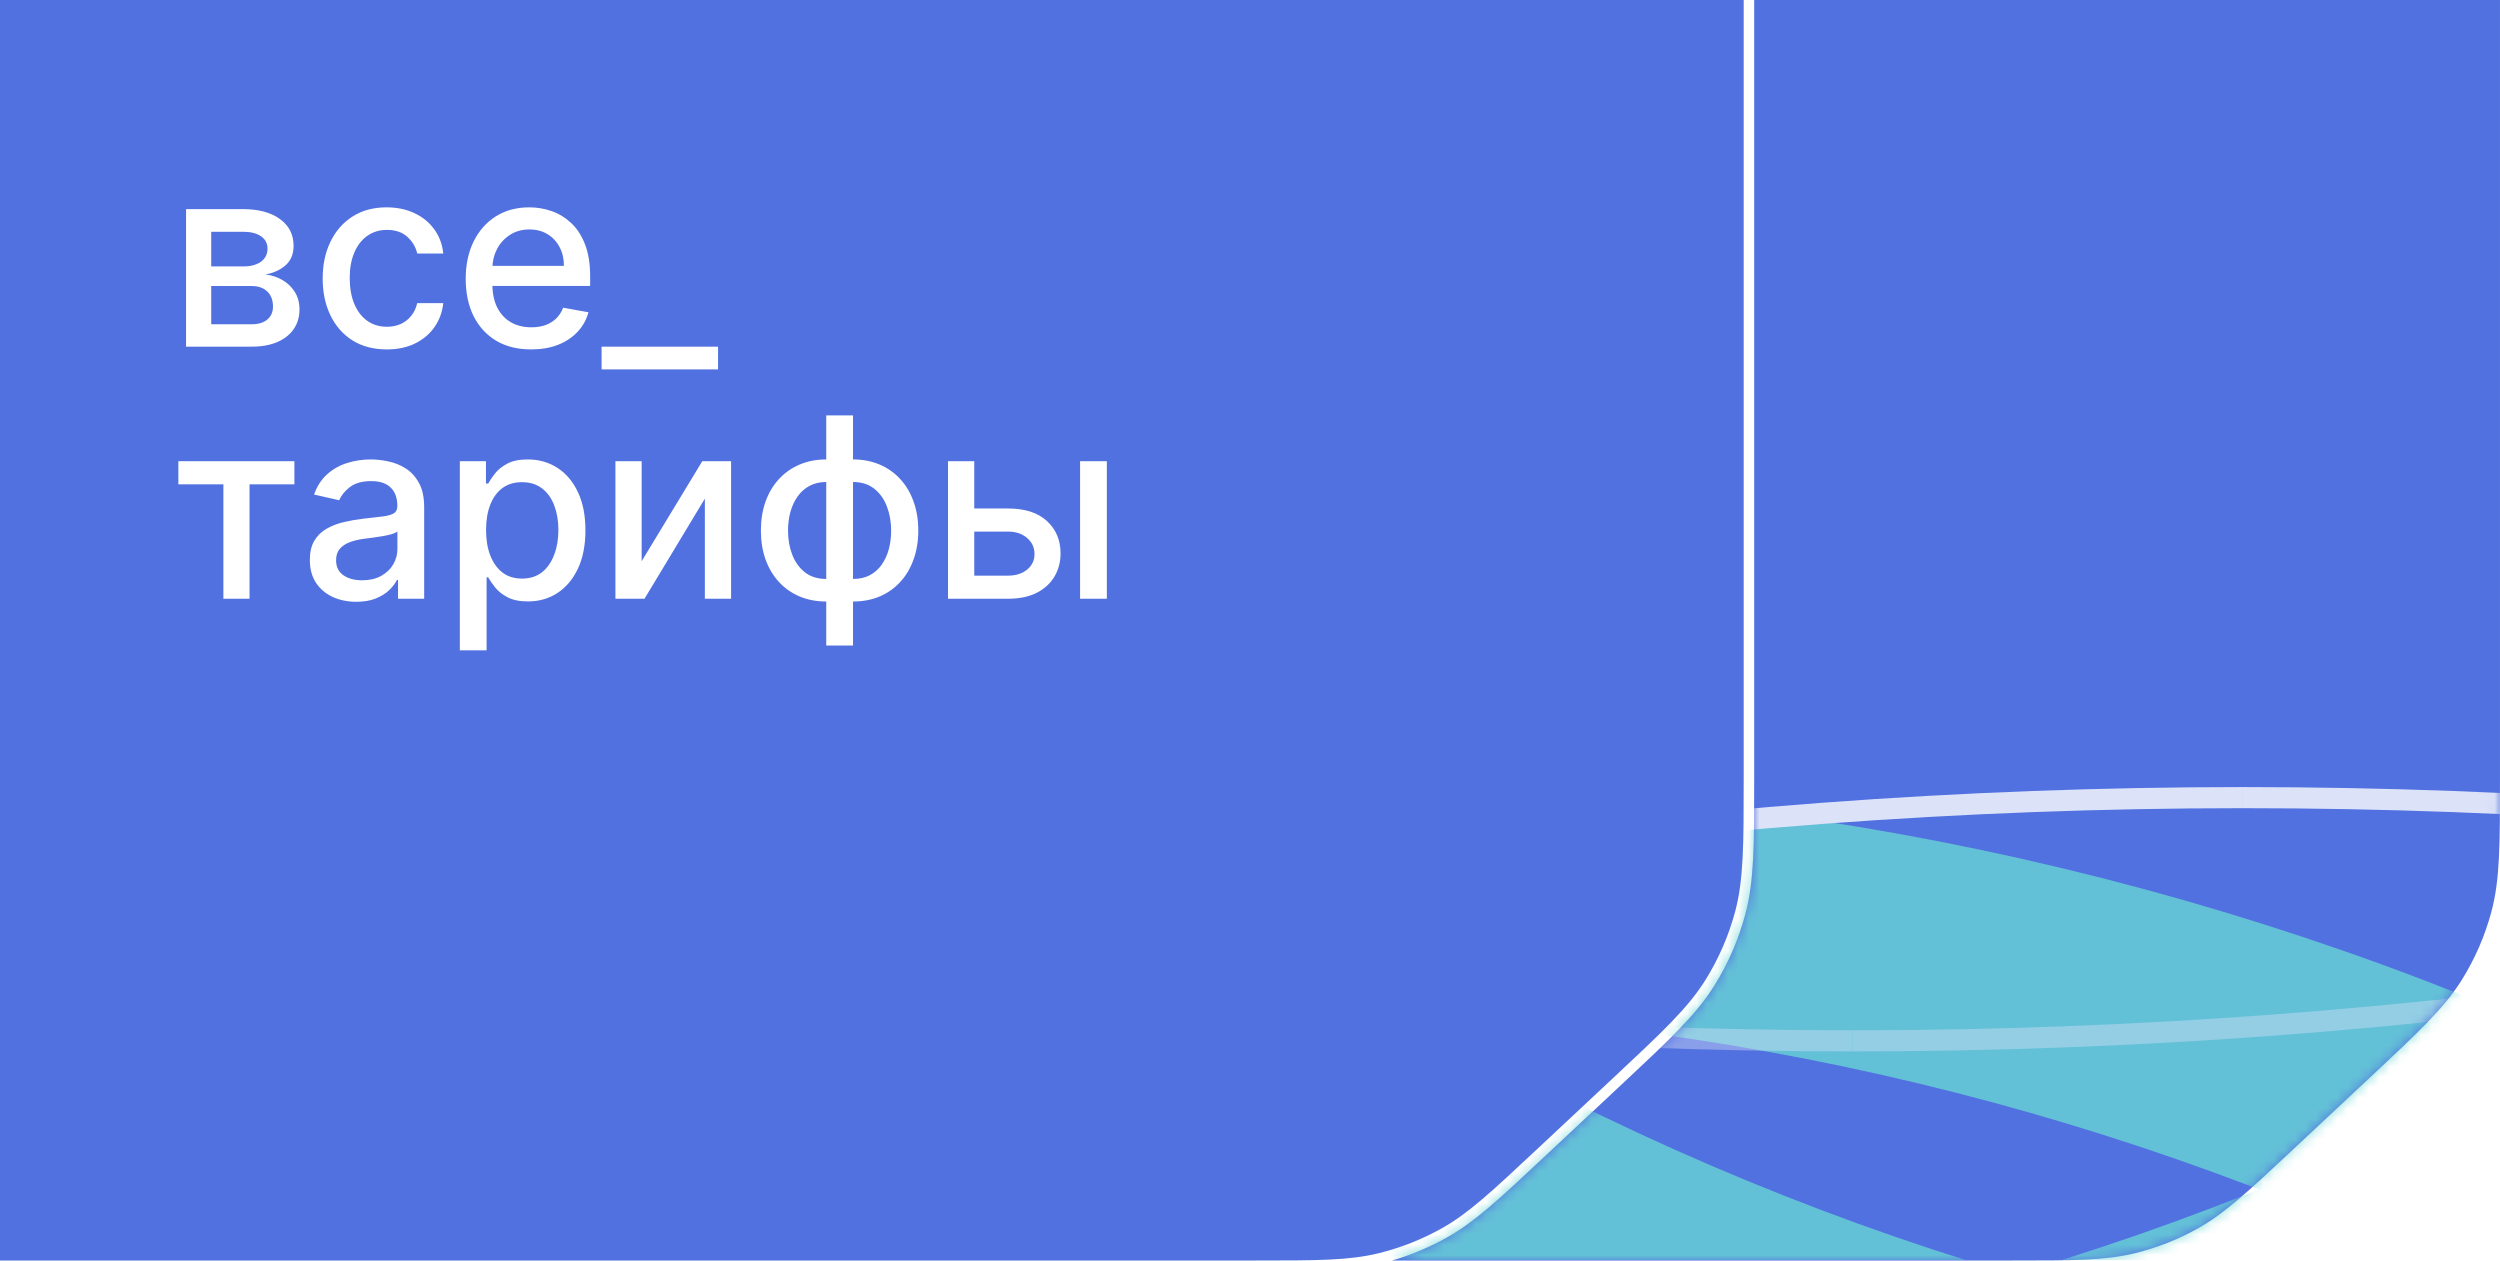 <svg width="238" height="120" viewBox="0 0 238 120" fill="none" xmlns="http://www.w3.org/2000/svg">
<path d="M166 0H0V120H119.46C125.437 120 128.426 120 131.245 119.308C133.351 118.791 135.378 117.991 137.27 116.929C139.801 115.509 141.983 113.467 146.349 109.383L153.529 102.666C158.313 98.191 160.705 95.954 162.376 93.269C163.624 91.263 164.569 89.085 165.181 86.803C166 83.749 166 80.474 166 73.923V0Z" fill="#5171E0"/>
<path d="M132.523 120H191.459C197.437 120 200.425 120 203.244 119.308C205.351 118.791 207.378 117.991 209.269 116.929C211.8 115.509 213.983 113.467 218.348 109.383L225.528 102.666C230.312 98.191 232.704 95.954 234.375 93.269C235.623 91.263 236.568 89.085 237.18 86.803C237.999 83.749 237.999 80.474 237.999 73.923V0H166.999V74.1C166.999 80.483 166.999 83.88 166.146 87.062C165.509 89.439 164.524 91.708 163.224 93.797C161.483 96.594 159.002 98.915 154.341 103.276L146.914 110.223C142.66 114.203 140.395 116.322 137.759 117.801C136.102 118.731 134.345 119.469 132.523 120Z" fill="#5171E0"/>
<mask id="mask0_3879_12697" style="mask-type:alpha" maskUnits="userSpaceOnUse" x="132" y="0" width="106" height="120">
<path d="M132.523 120H191.459C197.437 120 200.425 120 203.244 119.308C205.351 118.791 207.378 117.991 209.269 116.929C211.8 115.509 213.983 113.467 218.348 109.383L225.528 102.666C230.312 98.191 232.704 95.954 234.375 93.269C235.623 91.263 236.568 89.085 237.18 86.803C237.999 83.749 237.999 80.474 237.999 73.923V0H166.999V74.1C166.999 80.483 166.999 83.88 166.146 87.062C165.509 89.439 164.524 91.708 163.224 93.797C161.483 96.594 159.002 98.915 154.341 103.276L146.914 110.223C142.66 114.203 140.395 116.322 137.759 117.801C136.102 118.731 134.345 119.469 132.523 120Z" fill="#5171E0"/>
</mask>
<g mask="url(#mask0_3879_12697)">
<g opacity="0.8">
<g filter="url(#filter0_f_3879_12697)">
<path d="M359.137 95.982C319.642 96.031 280.15 105.144 243.923 123.3C205.304 142.656 163.256 152.543 121.137 152.93V131.877C160.015 131.491 198.826 122.351 234.478 104.482C273.672 84.839 316.401 74.979 359.137 74.93V95.982Z" fill="#68D4D4"/>
</g>
<g filter="url(#filter1_f_3879_12697)">
<path d="M362.68 131.877C323.185 131.828 283.693 122.715 247.466 104.559C208.847 85.204 166.799 75.316 124.68 74.93V95.983C163.558 96.368 202.369 105.508 238.021 123.377C277.215 143.02 319.944 152.88 362.68 152.93V131.877Z" fill="#68D4D4"/>
</g>
<g filter="url(#filter2_f_3879_12697)">
<path d="M264.328 131.877C224.833 131.828 185.341 122.715 149.115 104.559C110.495 85.204 68.447 75.316 26.328 74.93V95.983C65.206 96.368 104.017 105.508 139.669 123.377C178.864 143.02 221.593 152.88 264.328 152.93V131.877Z" fill="#68D4D4"/>
</g>
<g filter="url(#filter3_f_3879_12697)">
<path d="M133.516 95.982C94.021 96.031 54.529 105.144 18.302 123.3C-20.317 142.656 -62.365 152.543 -104.484 152.93V131.877C-65.606 131.491 -26.795 122.351 8.857 104.482C48.051 84.839 90.78 74.979 133.516 74.93V95.982Z" fill="#68D4D4"/>
<path d="M371.516 131.877C332.021 131.828 292.529 122.715 256.302 104.559C217.683 85.204 175.635 75.316 133.516 74.93V95.983C172.394 96.368 211.205 105.508 246.857 123.377C286.051 143.02 328.78 152.88 371.516 152.93V131.877Z" fill="#68D4D4"/>
</g>
<g filter="url(#filter4_f_3879_12697)">
<path d="M184 122.948C144.505 122.898 105.013 113.786 68.787 95.629C30.167 76.274 -11.881 66.386 -54 66V87.053C-15.122 87.438 23.689 96.579 59.341 114.447C98.536 134.091 141.265 143.95 184 144V122.948Z" fill="#68D4D4"/>
<path d="M422 87.052C382.505 87.101 343.013 96.214 306.787 114.371C268.167 133.726 226.119 143.614 184 144V122.947C222.878 122.562 261.689 113.421 297.341 95.553C336.536 75.909 379.265 66.049 422 66V87.052Z" fill="#68D4D4"/>
</g>
<g style="mix-blend-mode:soft-light" filter="url(#filter5_f_3879_12697)">
<path d="M213.531 74.93C186.741 74.93 159.95 76.932 133.383 80.936C106.914 84.925 80.222 86.92 53.531 86.92V88.93C80.322 88.93 107.112 86.928 133.68 82.923C160.149 78.934 186.84 76.939 213.531 76.939V74.93Z" fill="white"/>
<path d="M373.531 88.93C346.741 88.93 319.95 86.928 293.383 82.923C266.914 78.934 240.222 76.939 213.531 76.939V74.93C240.322 74.93 267.112 76.932 293.68 80.936C320.149 84.925 346.84 86.92 373.531 86.92V88.93Z" fill="white"/>
</g>
<g opacity="0.4" filter="url(#filter6_f_3879_12697)">
<path d="M176.34 100.094C149.549 100.094 122.759 98.092 96.191 94.087C69.722 90.098 43.031 88.103 16.34 88.103V86.094C43.13 86.094 69.921 88.096 96.488 92.1C122.957 96.09 149.649 98.084 176.34 98.084V100.094Z" fill="white"/>
<path d="M336.34 86.094C309.549 86.094 282.759 88.096 256.191 92.1C229.722 96.09 203.031 98.084 176.34 98.084V100.094C203.13 100.094 229.921 98.092 256.488 94.087C282.957 90.098 309.649 88.103 336.34 88.103V86.094Z" fill="white"/>
</g>
</g>
</g>
<path d="M17.713 33V19.909H23.142C24.619 19.909 25.79 20.224 26.653 20.855C27.517 21.48 27.949 22.329 27.949 23.403C27.949 24.171 27.704 24.778 27.216 25.227C26.727 25.676 26.079 25.977 25.273 26.131C25.858 26.199 26.395 26.375 26.884 26.659C27.372 26.938 27.764 27.312 28.06 27.784C28.361 28.256 28.511 28.818 28.511 29.472C28.511 30.165 28.332 30.778 27.974 31.312C27.616 31.841 27.097 32.256 26.415 32.557C25.739 32.852 24.923 33 23.969 33H17.713ZM20.108 30.869H23.969C24.599 30.869 25.094 30.719 25.452 30.418C25.81 30.116 25.989 29.707 25.989 29.19C25.989 28.582 25.81 28.105 25.452 27.759C25.094 27.406 24.599 27.23 23.969 27.23H20.108V30.869ZM20.108 25.364H23.168C23.645 25.364 24.054 25.296 24.395 25.159C24.741 25.023 25.006 24.829 25.188 24.579C25.375 24.324 25.469 24.023 25.469 23.676C25.469 23.171 25.261 22.776 24.847 22.491C24.432 22.207 23.864 22.065 23.142 22.065H20.108V25.364ZM36.821 33.264C35.554 33.264 34.463 32.977 33.548 32.403C32.639 31.824 31.94 31.026 31.452 30.009C30.963 28.991 30.719 27.827 30.719 26.514C30.719 25.185 30.969 24.011 31.469 22.994C31.969 21.972 32.673 21.173 33.582 20.599C34.492 20.026 35.562 19.739 36.795 19.739C37.79 19.739 38.676 19.923 39.455 20.293C40.233 20.656 40.861 21.168 41.338 21.827C41.821 22.486 42.108 23.256 42.199 24.136H39.719C39.582 23.523 39.27 22.994 38.781 22.551C38.298 22.108 37.651 21.886 36.838 21.886C36.128 21.886 35.506 22.074 34.972 22.449C34.443 22.818 34.031 23.347 33.736 24.034C33.44 24.716 33.293 25.523 33.293 26.454C33.293 27.409 33.438 28.233 33.727 28.926C34.017 29.619 34.426 30.156 34.955 30.537C35.489 30.918 36.117 31.108 36.838 31.108C37.321 31.108 37.758 31.02 38.151 30.844C38.548 30.662 38.881 30.403 39.148 30.068C39.42 29.733 39.611 29.329 39.719 28.858H42.199C42.108 29.704 41.832 30.46 41.372 31.125C40.912 31.79 40.295 32.312 39.523 32.693C38.756 33.074 37.855 33.264 36.821 33.264ZM50.566 33.264C49.276 33.264 48.166 32.989 47.234 32.438C46.307 31.881 45.592 31.099 45.086 30.094C44.586 29.082 44.336 27.898 44.336 26.54C44.336 25.199 44.586 24.017 45.086 22.994C45.592 21.972 46.296 21.173 47.2 20.599C48.109 20.026 49.171 19.739 50.387 19.739C51.126 19.739 51.842 19.861 52.535 20.105C53.228 20.349 53.85 20.733 54.401 21.256C54.952 21.778 55.387 22.457 55.705 23.293C56.023 24.122 56.182 25.131 56.182 26.318V27.222H45.776V25.312H53.685C53.685 24.642 53.549 24.048 53.276 23.531C53.004 23.009 52.62 22.597 52.126 22.296C51.637 21.994 51.063 21.844 50.404 21.844C49.688 21.844 49.063 22.02 48.529 22.372C48.001 22.719 47.592 23.173 47.302 23.736C47.018 24.293 46.876 24.898 46.876 25.551V27.043C46.876 27.918 47.029 28.662 47.336 29.276C47.648 29.889 48.083 30.358 48.64 30.682C49.197 31 49.847 31.159 50.592 31.159C51.075 31.159 51.515 31.091 51.913 30.954C52.31 30.812 52.654 30.602 52.944 30.324C53.234 30.046 53.455 29.702 53.609 29.293L56.021 29.727C55.827 30.438 55.481 31.06 54.981 31.594C54.486 32.122 53.864 32.534 53.114 32.83C52.37 33.119 51.521 33.264 50.566 33.264ZM68.359 33V35.165H57.271V33H68.359ZM16.98 46.108V43.909H28.026V46.108H23.756V57H21.267V46.108H16.98ZM33.921 57.29C33.092 57.29 32.342 57.136 31.671 56.83C31.001 56.517 30.47 56.065 30.077 55.474C29.691 54.883 29.498 54.159 29.498 53.301C29.498 52.562 29.64 51.955 29.924 51.477C30.208 51 30.592 50.622 31.075 50.344C31.558 50.065 32.097 49.855 32.694 49.713C33.291 49.571 33.898 49.463 34.518 49.389C35.302 49.298 35.938 49.224 36.427 49.168C36.916 49.105 37.271 49.006 37.492 48.869C37.714 48.733 37.825 48.511 37.825 48.205V48.145C37.825 47.401 37.614 46.824 37.194 46.415C36.779 46.006 36.16 45.801 35.336 45.801C34.478 45.801 33.802 45.992 33.307 46.372C32.819 46.747 32.481 47.165 32.293 47.625L29.898 47.08C30.183 46.284 30.597 45.642 31.143 45.153C31.694 44.659 32.327 44.301 33.043 44.08C33.759 43.852 34.512 43.739 35.302 43.739C35.825 43.739 36.379 43.801 36.964 43.926C37.555 44.045 38.106 44.267 38.617 44.591C39.134 44.915 39.557 45.378 39.887 45.98C40.217 46.577 40.381 47.352 40.381 48.307V57H37.893V55.21H37.791C37.626 55.54 37.379 55.864 37.049 56.182C36.719 56.5 36.296 56.764 35.779 56.974C35.262 57.185 34.643 57.29 33.921 57.29ZM34.475 55.244C35.18 55.244 35.782 55.105 36.282 54.827C36.788 54.548 37.171 54.185 37.432 53.736C37.7 53.281 37.833 52.795 37.833 52.278V50.591C37.742 50.682 37.566 50.767 37.305 50.847C37.049 50.92 36.756 50.986 36.427 51.043C36.097 51.094 35.776 51.142 35.464 51.188C35.151 51.227 34.89 51.261 34.68 51.29C34.185 51.352 33.734 51.457 33.325 51.605C32.921 51.753 32.597 51.966 32.353 52.244C32.114 52.517 31.995 52.881 31.995 53.335C31.995 53.966 32.228 54.443 32.694 54.767C33.16 55.085 33.754 55.244 34.475 55.244ZM43.776 61.909V43.909H46.264V46.031H46.477C46.625 45.758 46.838 45.443 47.117 45.085C47.395 44.727 47.781 44.415 48.276 44.148C48.77 43.875 49.423 43.739 50.236 43.739C51.293 43.739 52.236 44.006 53.065 44.54C53.895 45.074 54.545 45.844 55.017 46.849C55.494 47.855 55.733 49.065 55.733 50.48C55.733 51.895 55.497 53.108 55.026 54.119C54.554 55.125 53.906 55.901 53.082 56.446C52.258 56.986 51.318 57.256 50.261 57.256C49.466 57.256 48.815 57.122 48.31 56.855C47.81 56.588 47.418 56.276 47.133 55.918C46.849 55.56 46.631 55.242 46.477 54.963H46.324V61.909H43.776ZM46.273 50.455C46.273 51.375 46.406 52.182 46.673 52.875C46.94 53.568 47.327 54.111 47.832 54.503C48.338 54.889 48.957 55.082 49.69 55.082C50.452 55.082 51.088 54.881 51.599 54.477C52.111 54.068 52.497 53.514 52.758 52.815C53.026 52.117 53.159 51.33 53.159 50.455C53.159 49.591 53.028 48.815 52.767 48.128C52.511 47.44 52.125 46.898 51.608 46.5C51.097 46.102 50.457 45.903 49.69 45.903C48.952 45.903 48.327 46.094 47.815 46.474C47.31 46.855 46.926 47.386 46.665 48.068C46.403 48.75 46.273 49.545 46.273 50.455ZM61.085 53.429L66.855 43.909H69.599V57H67.102V47.472L61.358 57H58.588V43.909H61.085V53.429ZM78.659 61.457V39.545H81.207V61.457H78.659ZM78.659 57.264C77.733 57.264 76.889 57.105 76.128 56.787C75.367 56.463 74.71 56.003 74.159 55.406C73.608 54.81 73.182 54.097 72.881 53.267C72.585 52.438 72.438 51.52 72.438 50.514C72.438 49.497 72.585 48.574 72.881 47.744C73.182 46.915 73.608 46.202 74.159 45.605C74.71 45.008 75.367 44.548 76.128 44.224C76.889 43.901 77.733 43.739 78.659 43.739H79.29V57.264H78.659ZM78.659 55.117H79.017V45.886H78.659C78.046 45.886 77.511 46.011 77.057 46.261C76.602 46.506 76.224 46.844 75.923 47.276C75.622 47.702 75.395 48.193 75.242 48.75C75.094 49.307 75.02 49.895 75.02 50.514C75.02 51.344 75.153 52.108 75.421 52.807C75.688 53.5 76.091 54.06 76.631 54.486C77.171 54.906 77.847 55.117 78.659 55.117ZM81.207 57.264H80.568V43.739H81.207C82.133 43.739 82.977 43.901 83.739 44.224C84.5 44.548 85.153 45.008 85.699 45.605C86.25 46.202 86.673 46.915 86.969 47.744C87.27 48.574 87.421 49.497 87.421 50.514C87.421 51.52 87.27 52.438 86.969 53.267C86.673 54.097 86.25 54.81 85.699 55.406C85.153 56.003 84.5 56.463 83.739 56.787C82.977 57.105 82.133 57.264 81.207 57.264ZM81.207 55.117C81.821 55.117 82.355 54.997 82.81 54.758C83.264 54.514 83.642 54.179 83.943 53.753C84.244 53.321 84.469 52.83 84.617 52.278C84.764 51.722 84.838 51.133 84.838 50.514C84.838 49.69 84.704 48.929 84.438 48.23C84.176 47.526 83.776 46.96 83.236 46.534C82.696 46.102 82.02 45.886 81.207 45.886H80.841V55.117H81.207ZM92.17 48.409H95.971C97.573 48.409 98.806 48.807 99.67 49.602C100.533 50.398 100.965 51.423 100.965 52.679C100.965 53.497 100.772 54.233 100.386 54.886C99.999 55.54 99.434 56.057 98.69 56.438C97.945 56.812 97.039 57 95.971 57H90.252V43.909H92.749V54.801H95.971C96.704 54.801 97.306 54.611 97.778 54.23C98.249 53.844 98.485 53.352 98.485 52.756C98.485 52.125 98.249 51.611 97.778 51.213C97.306 50.81 96.704 50.608 95.971 50.608H92.17V48.409ZM102.823 57V43.909H105.371V57H102.823Z" fill="white"/>
<defs>
<filter id="filter0_f_3879_12697" x="-156.863" y="34.93" width="1142.86" height="167.07" filterUnits="userSpaceOnUse" color-interpolation-filters="sRGB">
<feFlood flood-opacity="0" result="BackgroundImageFix"/>
<feBlend mode="normal" in="SourceGraphic" in2="BackgroundImageFix" result="shape"/>
<feGaussianBlur stdDeviation="20" result="effect1_foregroundBlur_3879_12697"/>
</filter>
<filter id="filter1_f_3879_12697" x="-391.32" y="34.93" width="1142.86" height="167.07" filterUnits="userSpaceOnUse" color-interpolation-filters="sRGB">
<feFlood flood-opacity="0" result="BackgroundImageFix"/>
<feBlend mode="normal" in="SourceGraphic" in2="BackgroundImageFix" result="shape"/>
<feGaussianBlur stdDeviation="20" result="effect1_foregroundBlur_3879_12697"/>
</filter>
<filter id="filter2_f_3879_12697" x="-489.672" y="34.93" width="1142.86" height="167.07" filterUnits="userSpaceOnUse" color-interpolation-filters="sRGB">
<feFlood flood-opacity="0" result="BackgroundImageFix"/>
<feBlend mode="normal" in="SourceGraphic" in2="BackgroundImageFix" result="shape"/>
<feGaussianBlur stdDeviation="20" result="effect1_foregroundBlur_3879_12697"/>
</filter>
<filter id="filter3_f_3879_12697" x="-402.484" y="14.93" width="1182.86" height="207.07" filterUnits="userSpaceOnUse" color-interpolation-filters="sRGB">
<feFlood flood-opacity="0" result="BackgroundImageFix"/>
<feBlend mode="normal" in="SourceGraphic" in2="BackgroundImageFix" result="shape"/>
<feGaussianBlur stdDeviation="30" result="effect1_foregroundBlur_3879_12697"/>
</filter>
<filter id="filter4_f_3879_12697" x="-550" y="46" width="1102.86" height="127.07" filterUnits="userSpaceOnUse" color-interpolation-filters="sRGB">
<feFlood flood-opacity="0" result="BackgroundImageFix"/>
<feBlend mode="normal" in="SourceGraphic" in2="BackgroundImageFix" result="shape"/>
<feGaussianBlur stdDeviation="10" result="effect1_foregroundBlur_3879_12697"/>
</filter>
<filter id="filter5_f_3879_12697" x="-275.469" y="65.93" width="732.531" height="33.627" filterUnits="userSpaceOnUse" color-interpolation-filters="sRGB">
<feFlood flood-opacity="0" result="BackgroundImageFix"/>
<feBlend mode="normal" in="SourceGraphic" in2="BackgroundImageFix" result="shape"/>
<feGaussianBlur stdDeviation="4.5" result="effect1_foregroundBlur_3879_12697"/>
</filter>
<filter id="filter6_f_3879_12697" x="-149.66" y="80.094" width="726.531" height="27.627" filterUnits="userSpaceOnUse" color-interpolation-filters="sRGB">
<feFlood flood-opacity="0" result="BackgroundImageFix"/>
<feBlend mode="normal" in="SourceGraphic" in2="BackgroundImageFix" result="shape"/>
<feGaussianBlur stdDeviation="3" result="effect1_foregroundBlur_3879_12697"/>
</filter>
</defs>
</svg>
